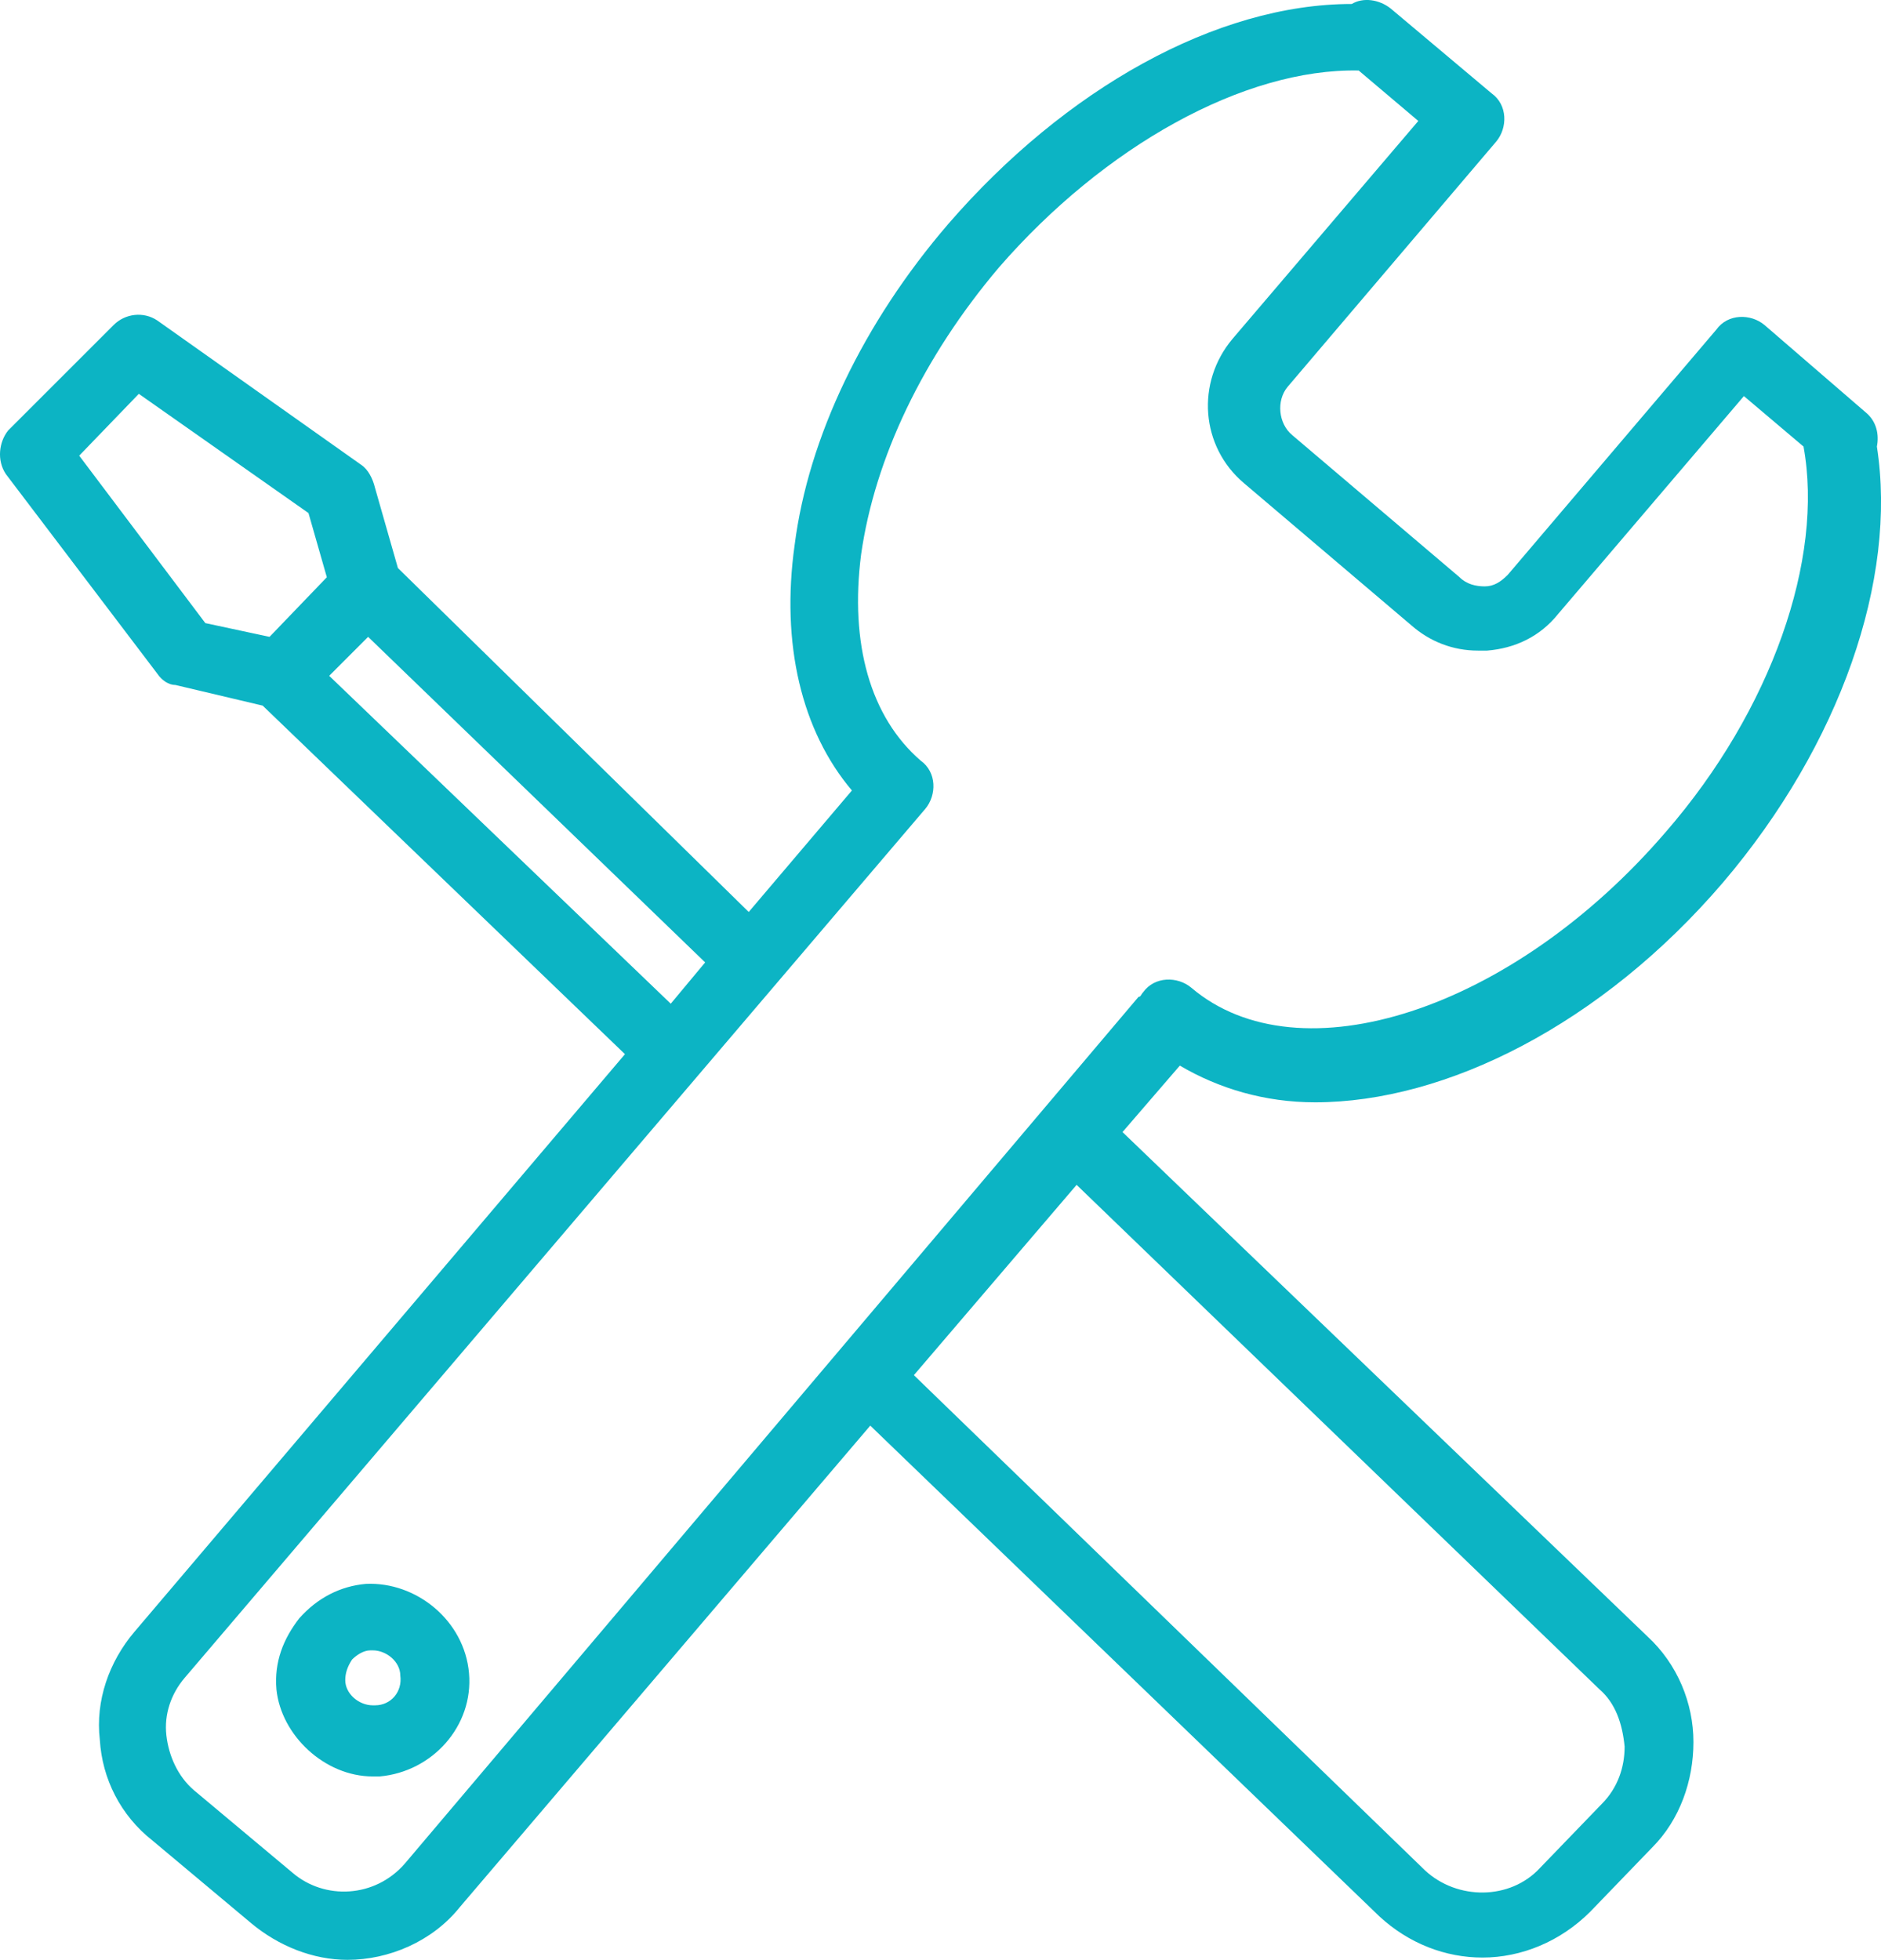 <svg xmlns="http://www.w3.org/2000/svg" xmlns:xlink="http://www.w3.org/1999/xlink" version="1.1" id="Layer_1" x="0px" y="0px" width="57.586px" height="60px" viewBox="0 0 57.586 60" enable-background="new 0 0 57.586 60" xml:space="preserve"><g><g><path fill="#0CB4C4" d="M11.412,54.385c0.068,0,0.14,0,0.21,0c1.615-0.141,2.877-1.544,2.737-3.159 c-0.14-1.614-1.613-2.808-3.159-2.736c-0.771,0.068-1.474,0.42-2.036,1.051c-0.491,0.633-0.771,1.334-0.701,2.177 C8.604,53.122,9.936,54.385,11.412,54.385z M10.779,50.806c0.142-0.142,0.352-0.281,0.562-0.281h0.071 c0.42,0,0.843,0.35,0.843,0.772c0.068,0.491-0.283,0.911-0.774,0.911h-0.068c-0.423,0-0.843-0.35-0.843-0.771 C10.569,51.226,10.639,51.016,10.779,50.806z"></path><path fill="#0CB4C4" d="M0.179,14.513l4.633,6.106c0.142,0.211,0.351,0.352,0.561,0.352l0,0l2.668,0.631l11.092,10.671 L4.111,49.963c-0.772,0.911-1.194,2.105-1.055,3.299c0.072,1.194,0.633,2.316,1.615,3.088l3.019,2.528 C8.532,59.58,9.586,60,10.639,60c1.264,0,2.598-0.562,3.438-1.614l12.566-14.741l15.583,15.021 c0.912,0.843,2.035,1.264,3.159,1.264c1.192,0,2.386-0.491,3.299-1.403l1.896-1.966c0.842-0.842,1.264-2.036,1.264-3.229 s-0.491-2.387-1.404-3.229L34.365,34.658l1.755-2.035c1.193,0.702,2.599,1.124,4.142,1.124c4.001,0,8.775-2.388,12.495-6.739 c3.579-4.211,5.336-9.266,4.703-13.337c0.07-0.352,0-0.771-0.35-1.053L54.019,9.95c-0.42-0.352-1.122-0.352-1.474,0.141l0,0 l-6.387,7.509c-0.212,0.211-0.422,0.352-0.703,0.352c-0.279,0-0.561-0.07-0.771-0.28l-5.125-4.353 c-0.422-0.351-0.491-1.052-0.141-1.474l6.388-7.511c0.352-0.421,0.352-1.124-0.14-1.475l-3.089-2.597 c-0.352-0.28-0.843-0.351-1.193-0.14c-4.142,0-8.774,2.597-12.356,6.738c-2.596,3.019-4.281,6.53-4.701,9.829 c-0.423,3.018,0.21,5.686,1.754,7.511l-3.159,3.72l-10.74-10.53l-0.702-2.457c-0.068-0.281-0.21-0.561-0.42-0.701L4.812,9.809 C4.39,9.529,3.83,9.599,3.479,9.95l0,0l-3.23,3.229l0,0C-0.031,13.53-0.103,14.092,0.179,14.513z M48.966,51.717 c0.491,0.423,0.703,1.054,0.771,1.755c0,0.633-0.21,1.264-0.701,1.756l-1.896,1.965c-0.912,0.982-2.527,0.982-3.511,0.071 L27.978,42.1l4.982-5.826L48.966,51.717z M28.328,24.762c0.352-0.421,0.352-1.123-0.14-1.474 c-1.544-1.334-2.177-3.581-1.825-6.318c0.421-2.948,1.896-6.037,4.212-8.774c3.229-3.72,7.511-6.107,11.021-6.037l1.825,1.544 l-5.686,6.669c-1.124,1.334-0.982,3.299,0.351,4.422l5.125,4.353c0.561,0.491,1.263,0.771,2.034,0.771c0.071,0,0.142,0,0.282,0 c0.842-0.068,1.614-0.42,2.176-1.123l5.686-6.669l1.825,1.545c0.631,3.439-0.982,8.072-4.212,11.794 c-4.703,5.476-11.231,7.581-14.531,4.773c-0.42-0.352-1.123-0.352-1.475,0.14c-0.068,0.071-0.068,0.14-0.14,0.14L12.394,57.053 c-0.914,1.054-2.458,1.122-3.44,0.279l-3.018-2.526c-0.491-0.421-0.773-1.053-0.843-1.684c-0.071-0.633,0.14-1.264,0.562-1.757 L28.328,24.762z M11.27,19.497l10.318,9.967l-1.053,1.264L10.078,20.69L11.27,19.497z M4.25,12.057l5.194,3.65l0.562,1.965 l-1.754,1.825l-1.966-0.421L2.425,13.95L4.25,12.057z"></path></g></g></svg>